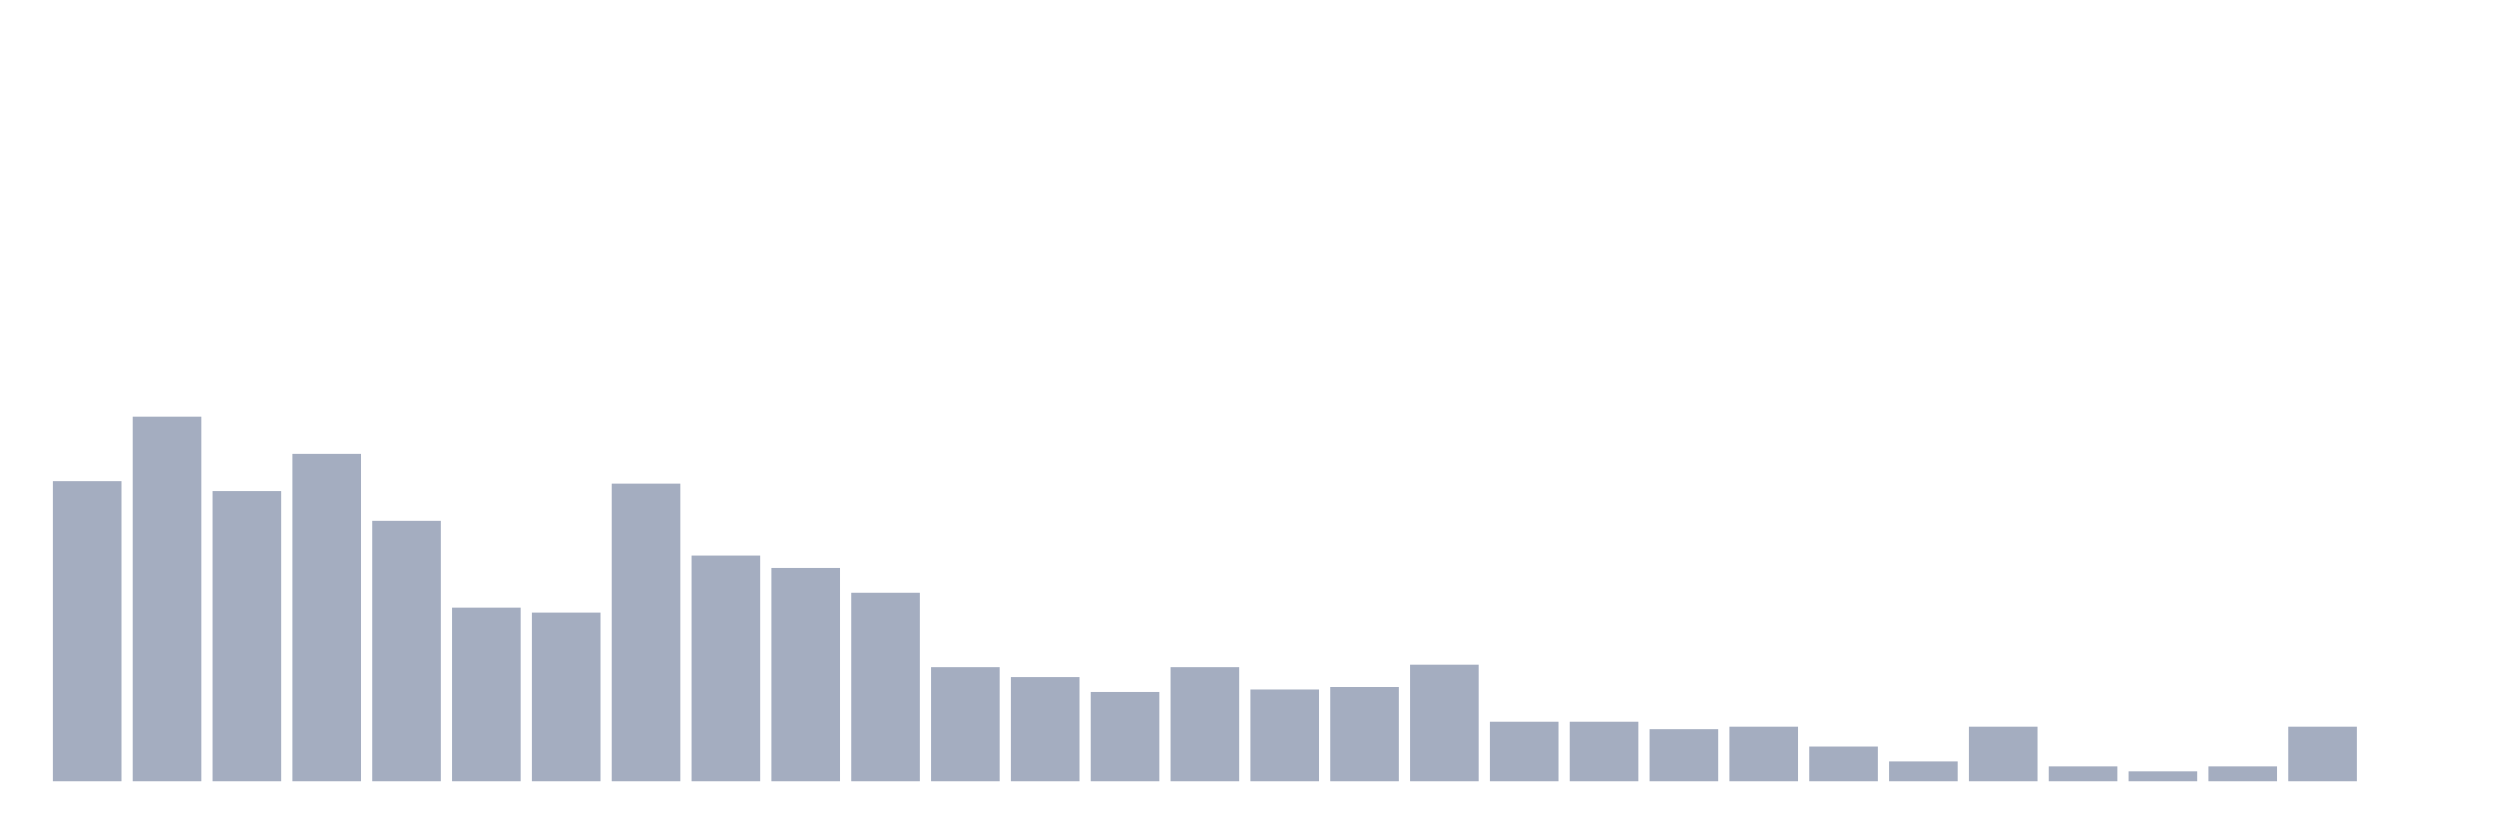 <svg xmlns="http://www.w3.org/2000/svg" viewBox="0 0 480 160"><g transform="translate(10,10)"><rect class="bar" x="0.153" width="13.175" y="82.381" height="57.619" fill="rgb(164,173,192)"></rect><rect class="bar" x="15.482" width="13.175" y="70" height="70" fill="rgb(164,173,192)"></rect><rect class="bar" x="30.81" width="13.175" y="84.286" height="55.714" fill="rgb(164,173,192)"></rect><rect class="bar" x="46.138" width="13.175" y="77.143" height="62.857" fill="rgb(164,173,192)"></rect><rect class="bar" x="61.466" width="13.175" y="90" height="50" fill="rgb(164,173,192)"></rect><rect class="bar" x="76.794" width="13.175" y="106.667" height="33.333" fill="rgb(164,173,192)"></rect><rect class="bar" x="92.123" width="13.175" y="107.619" height="32.381" fill="rgb(164,173,192)"></rect><rect class="bar" x="107.451" width="13.175" y="82.857" height="57.143" fill="rgb(164,173,192)"></rect><rect class="bar" x="122.779" width="13.175" y="96.667" height="43.333" fill="rgb(164,173,192)"></rect><rect class="bar" x="138.107" width="13.175" y="99.048" height="40.952" fill="rgb(164,173,192)"></rect><rect class="bar" x="153.436" width="13.175" y="103.81" height="36.19" fill="rgb(164,173,192)"></rect><rect class="bar" x="168.764" width="13.175" y="118.095" height="21.905" fill="rgb(164,173,192)"></rect><rect class="bar" x="184.092" width="13.175" y="120" height="20" fill="rgb(164,173,192)"></rect><rect class="bar" x="199.42" width="13.175" y="122.857" height="17.143" fill="rgb(164,173,192)"></rect><rect class="bar" x="214.748" width="13.175" y="118.095" height="21.905" fill="rgb(164,173,192)"></rect><rect class="bar" x="230.077" width="13.175" y="122.381" height="17.619" fill="rgb(164,173,192)"></rect><rect class="bar" x="245.405" width="13.175" y="121.905" height="18.095" fill="rgb(164,173,192)"></rect><rect class="bar" x="260.733" width="13.175" y="117.619" height="22.381" fill="rgb(164,173,192)"></rect><rect class="bar" x="276.061" width="13.175" y="128.571" height="11.429" fill="rgb(164,173,192)"></rect><rect class="bar" x="291.39" width="13.175" y="128.571" height="11.429" fill="rgb(164,173,192)"></rect><rect class="bar" x="306.718" width="13.175" y="130" height="10" fill="rgb(164,173,192)"></rect><rect class="bar" x="322.046" width="13.175" y="129.524" height="10.476" fill="rgb(164,173,192)"></rect><rect class="bar" x="337.374" width="13.175" y="133.333" height="6.667" fill="rgb(164,173,192)"></rect><rect class="bar" x="352.702" width="13.175" y="136.19" height="3.81" fill="rgb(164,173,192)"></rect><rect class="bar" x="368.031" width="13.175" y="129.524" height="10.476" fill="rgb(164,173,192)"></rect><rect class="bar" x="383.359" width="13.175" y="137.143" height="2.857" fill="rgb(164,173,192)"></rect><rect class="bar" x="398.687" width="13.175" y="138.095" height="1.905" fill="rgb(164,173,192)"></rect><rect class="bar" x="414.015" width="13.175" y="137.143" height="2.857" fill="rgb(164,173,192)"></rect><rect class="bar" x="429.344" width="13.175" y="129.524" height="10.476" fill="rgb(164,173,192)"></rect><rect class="bar" x="444.672" width="13.175" y="140" height="0" fill="rgb(164,173,192)"></rect></g></svg>
